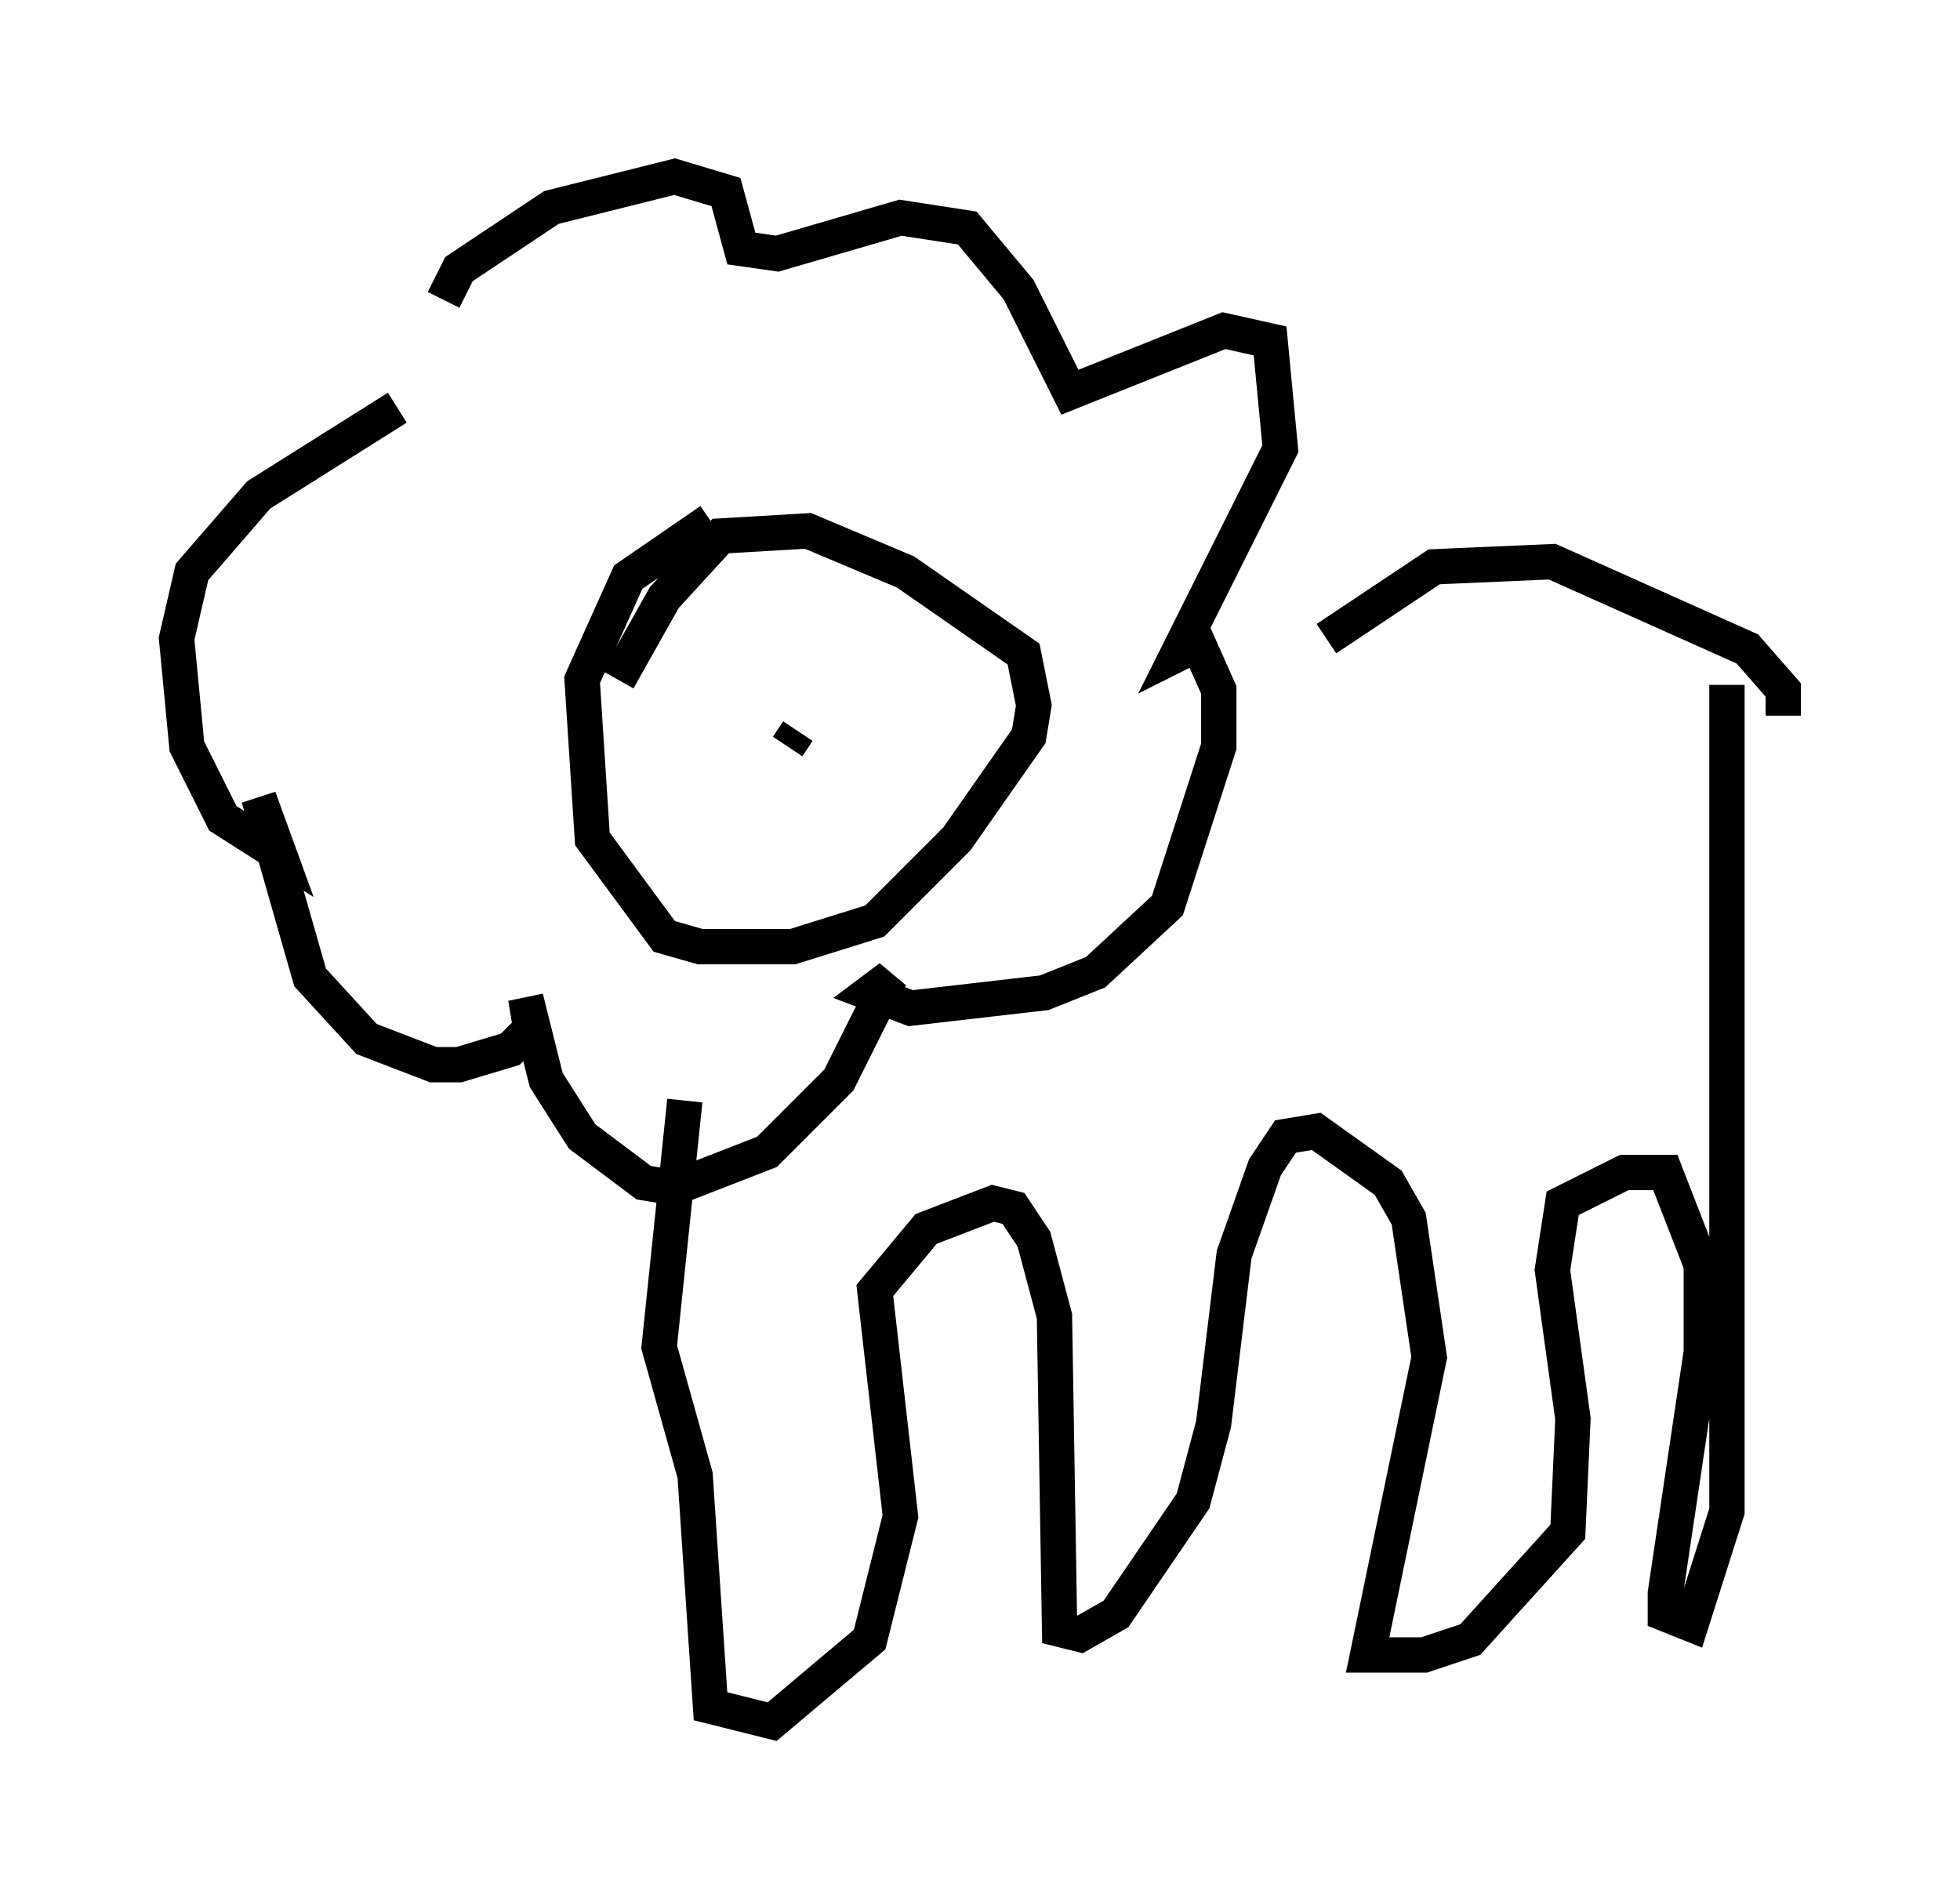 <?xml version="1.0" encoding="utf-8" ?>
<svg baseProfile="full" height="53.721" version="1.1" width="55.464" xmlns="http://www.w3.org/2000/svg" xmlns:ev="http://www.w3.org/2001/xml-events" xmlns:xlink="http://www.w3.org/1999/xlink"><defs /><rect fill="white" height="53.721" width="55.464" x="0" y="0" /><path d="M12.553, 11.827 m0.0, -3.341 l0.436, -0.872 2.615, -1.743 l3.486, -0.872 1.453, 0.436 l0.436, 1.598 1.017, 0.145 l3.486, -1.017 1.888, 0.291 l1.453, 1.743 1.453, 2.905 l4.358, -1.743 1.307, 0.291 l0.291, 3.05 -2.905, 5.81 l0.581, -0.291 0.581, 1.307 l0.0, 1.598 -1.453, 4.503 l-2.034, 1.888 -1.453, 0.581 l-3.777, 0.436 -1.162, -0.436 l0.581, -0.436 -1.453, 2.905 l-2.034, 2.034 -2.615, 1.017 l-0.872, -0.145 -1.743, -1.307 l-1.017, -1.598 -0.581, -2.324 l0.145, 0.872 -0.581, 0.581 l-1.453, 0.436 -0.726, 0.0 l-1.888, -0.726 -1.598, -1.743 l-1.453, -5.084 0.581, 1.598 l-1.598, -1.017 -1.017, -2.034 l-0.291, -3.05 0.436, -1.888 l1.888, -2.179 3.922, -2.469 m8.86, 3.196 l-2.324, 1.598 -1.307, 2.905 l0.291, 4.503 2.034, 2.76 l1.017, 0.291 2.615, 0.0 l2.324, -0.726 2.324, -2.324 l2.034, -2.905 0.145, -0.872 l-0.291, -1.453 -3.341, -2.324 l-2.76, -1.162 -2.469, 0.145 l-1.598, 1.743 -1.307, 2.324 m20.045, -1.162 l3.05, -2.034 3.341, -0.145 l5.52, 2.469 1.017, 1.162 l0.0, 0.726 m-31.084, 10.894 l-0.726, 6.972 1.017, 3.631 l0.436, 6.536 1.743, 0.436 l2.76, -2.324 0.872, -3.486 l-0.726, -6.391 1.453, -1.743 l1.888, -0.726 0.581, 0.145 l0.581, 0.872 0.581, 2.179 l0.145, 8.86 0.581, 0.145 l1.017, -0.581 2.179, -3.196 l0.581, -2.179 0.581, -4.793 l0.872, -2.469 0.581, -0.872 l0.872, -0.145 2.034, 1.453 l0.581, 1.017 0.581, 3.922 l-1.743, 8.425 1.598, 0.0 l1.307, -0.436 2.76, -3.05 l0.145, -3.196 -0.581, -4.212 l0.291, -1.888 1.743, -0.872 l1.162, 0.0 1.017, 2.615 l0.0, 2.469 -1.017, 6.827 l0.0, 0.581 0.726, 0.291 l1.017, -3.196 0.0, -23.385 m-31.374, 1.453 l0.0, 0.0 m4.793, 0.291 l0.291, -0.436 " fill="none" stroke="black" stroke-width="1" /></svg>